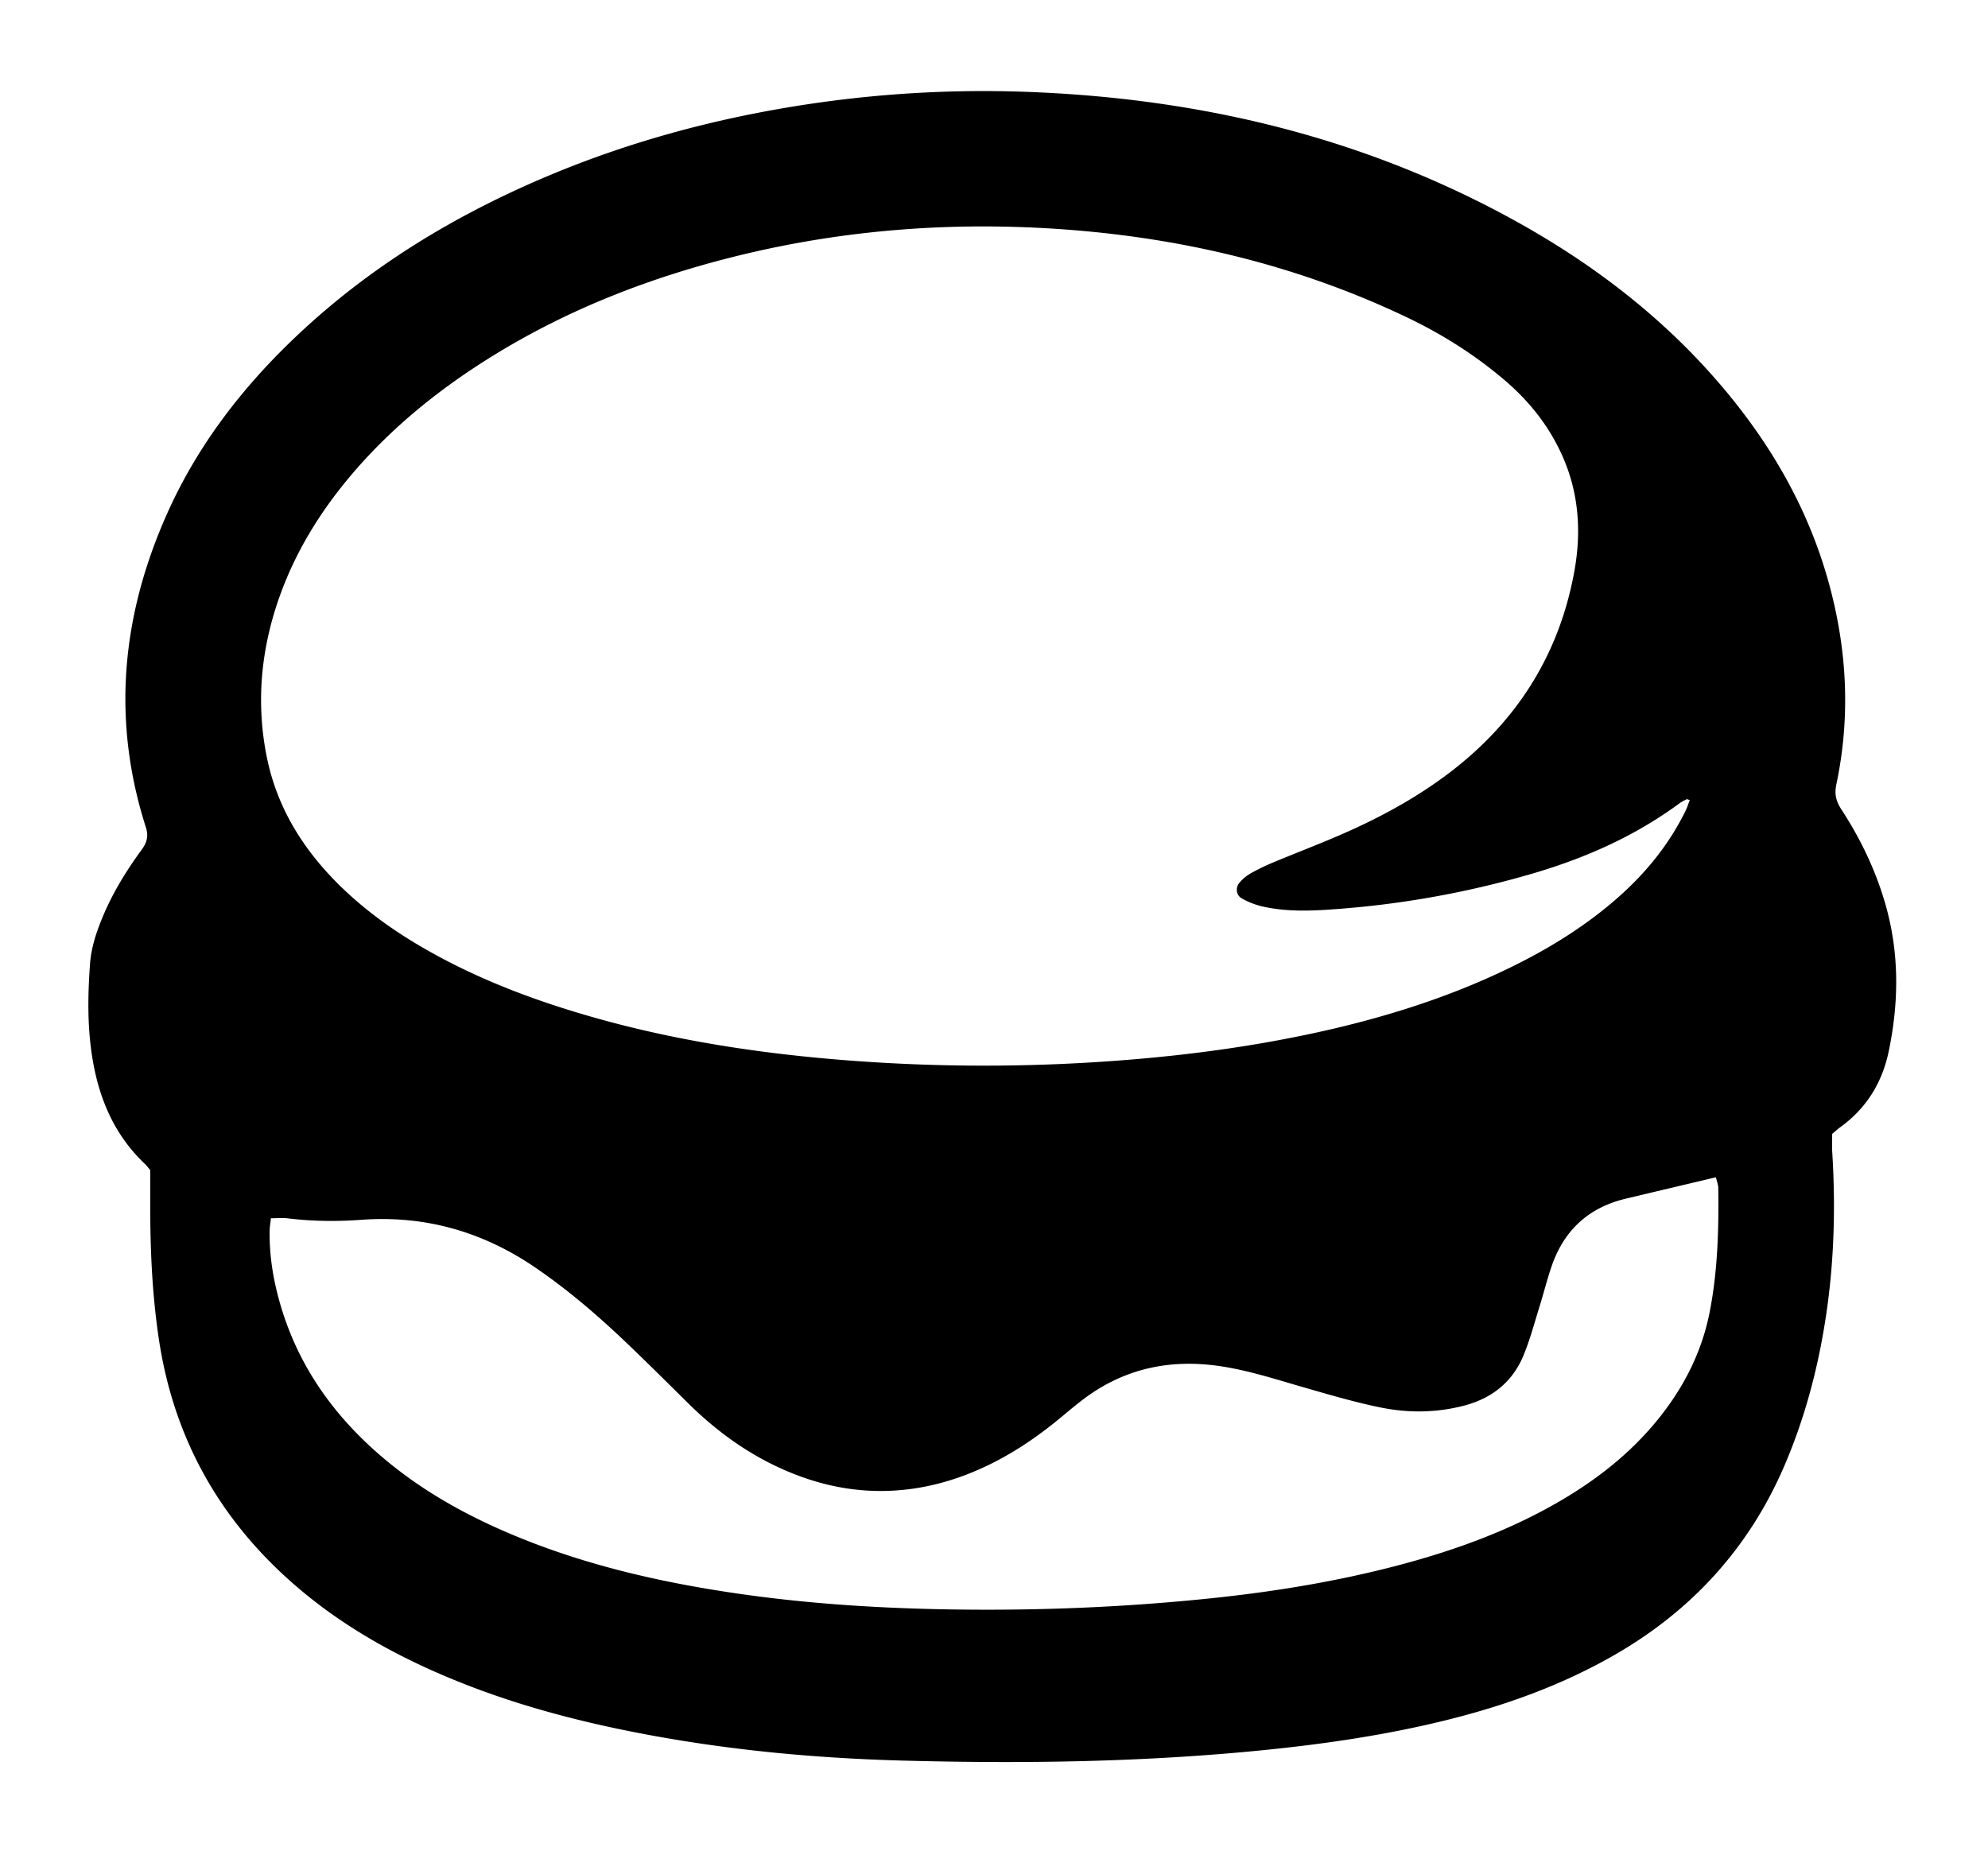 <svg xmlns="http://www.w3.org/2000/svg" viewBox="0 0 183.436 170.826" xml:space="preserve">
    <path fill="none" d="M183.432 89.959a34.224 34.224 0 0 0-1.334-8.975c-.901-3.114-2.23-6.177-3.96-9.13 1.092-6.758.659-13.689-1.293-20.634a52.553 52.553 0 0 0-4.658-11.274c-1.858-3.346-4.149-6.63-6.808-9.762a71.035 71.035 0 0 0-10.168-9.771c-3.486-2.747-7.374-5.301-11.558-7.591-7.209-3.946-14.975-7.019-23.083-9.133C112.945 1.701 104.78.5 96.302.12 94.507.041 92.693 0 90.909 0c-5.665 0-11.351.411-16.901 1.223a115.53 115.53 0 0 0-13.534 2.798 103.661 103.661 0 0 0-13.178 4.543c-4.808 2.035-9.322 4.378-13.417 6.965-4.412 2.787-8.502 5.96-12.158 9.43-2.899 2.752-5.481 5.651-7.674 8.618a55.498 55.498 0 0 0-6.011 10.228C3.237 54.494 2.171 65.255 4.855 75.84c-1.278 2-2.296 3.965-3.088 5.95-.592 1.485-1.401 3.773-1.596 6.482-.317 4.391-.128 7.032.042 8.637.333 3.151 1.017 5.92 2.092 8.466a23.678 23.678 0 0 0 3.401 5.698c-.004 5.271.282 9.628.896 13.697 1.658 10.979 6.794 20.282 15.266 27.651 4.024 3.5 8.628 6.417 14.075 8.919 5.796 2.662 12.181 4.704 19.522 6.243 8.669 1.818 17.734 2.833 27.715 3.104 3.439.093 6.638.139 9.78.139 9.007 0 17.141-.382 24.867-1.166 6.781-.689 12.409-1.619 17.71-2.928 6.693-1.652 12.44-3.876 17.568-6.798 8.917-5.081 15.441-12.349 19.391-21.602 2.111-4.945 3.553-10.188 4.41-16.029.666-4.539.908-9.172.735-14.094a19.046 19.046 0 0 0 2.272-2.926c1.256-1.991 2.15-4.232 2.657-6.659.616-2.951.906-5.866.862-8.665z"/>
    <path d="M173.954 83.388c-.899-3.108-2.287-5.99-4.047-8.692-.474-.728-.658-1.389-.47-2.279 1.343-6.341.995-12.63-.755-18.853-1.889-6.72-5.305-12.61-9.8-17.904-5.448-6.416-12.031-11.427-19.381-15.45-13.617-7.456-28.306-10.998-43.731-11.691a109.08 109.08 0 0 0-20.718 1.023c-8.509 1.244-16.751 3.418-24.674 6.771-8.536 3.613-16.346 8.365-23.092 14.769-4.932 4.682-9.028 9.992-11.824 16.221-4.232 9.425-5.189 19.102-2.002 29.042.265.827.092 1.412-.395 2.077-1.489 2.036-2.795 4.184-3.733 6.539-.515 1.291-.927 2.607-1.027 4.003-.172 2.389-.234 4.781.018 7.165.455 4.306 1.817 8.219 5.054 11.288.181.171.324.381.485.573 0 1.019.002 2.025 0 3.03-.008 4.218.171 8.417.803 12.603 1.374 9.101 5.583 16.602 12.502 22.62 3.637 3.163 7.719 5.63 12.088 7.636 5.688 2.612 11.646 4.38 17.759 5.662 8.651 1.814 17.416 2.691 26.234 2.93 11.207.304 22.41.147 33.582-.988 5.579-.567 11.112-1.384 16.558-2.728 5.396-1.332 10.595-3.186 15.444-5.95 7.244-4.128 12.584-9.967 15.861-17.644 1.912-4.478 3.125-9.158 3.831-13.971.724-4.938.85-9.899.54-14.875-.035-.559-.005-1.122-.005-1.68.277-.229.509-.441.761-.624 2.407-1.746 3.853-4.108 4.456-6.994.952-4.566.984-9.112-.322-13.629zM25.87 54.851c1.457-4.008 3.659-7.581 6.39-10.84 3.801-4.534 8.35-8.186 13.371-11.271 6.978-4.287 14.527-7.192 22.458-9.141 9.052-2.223 18.25-3.033 27.545-2.583 11.875.575 23.304 3.097 34.088 8.223 3.31 1.573 6.398 3.515 9.185 5.907 2.226 1.91 4.011 4.165 5.223 6.852 1.557 3.45 1.801 7.067 1.137 10.724-1.438 7.927-5.544 14.206-12.025 18.963-3.062 2.247-6.396 4.006-9.876 5.495-1.966.841-3.965 1.606-5.939 2.43-.695.29-1.378.621-2.033.992a4 4 0 0 0-1.007.831c-.41.466-.342 1.172.2 1.477.59.332 1.246.592 1.906.742 2.236.508 4.515.413 6.773.244a87.102 87.102 0 0 0 18.35-3.342c4.801-1.424 9.319-3.445 13.369-6.433.198-.146.428-.252.649-.365.036-.018.103.026.284.079-.133.339-.239.679-.393.995-1.517 3.097-3.65 5.717-6.226 7.99-3.044 2.685-6.469 4.784-10.111 6.547-5.639 2.73-11.577 4.576-17.678 5.911-6.961 1.522-14.013 2.365-21.128 2.782-7.055.413-14.101.37-21.142-.129-9.633-.683-19.127-2.177-28.327-5.23-4.191-1.391-8.239-3.11-12.056-5.342-2.673-1.563-5.169-3.365-7.393-5.528-3.469-3.373-5.944-7.326-6.877-12.122-.987-5.064-.475-10.022 1.283-14.858zm131.885 66.225c-.765 3.911-2.589 7.332-5.152 10.365-2.382 2.819-5.246 5.059-8.41 6.934-4.693 2.78-9.76 4.638-15.008 6.032-5.789 1.537-11.68 2.494-17.637 3.108-7.902.814-15.822 1.131-23.76 1.008-6.677-.103-13.335-.525-19.946-1.496-6.928-1.017-13.722-2.574-20.219-5.257-4.268-1.763-8.291-3.954-11.869-6.9-4.679-3.852-8.141-8.547-9.866-14.42-.66-2.245-1.048-4.533-1.006-6.881.006-.362.071-.724.115-1.144.59 0 1.084-.05 1.565.009 2.26.276 4.527.297 6.789.133 5.883-.428 11.207 1.103 16.057 4.416 2.92 1.995 5.599 4.282 8.158 6.709 2.009 1.906 3.968 3.864 5.939 5.81 2.301 2.271 4.848 4.199 7.756 5.633 3.268 1.612 6.71 2.52 10.369 2.454 3.388-.061 6.585-.933 9.625-2.413 2.448-1.192 4.668-2.727 6.753-4.468.724-.604 1.448-1.214 2.21-1.769 3.767-2.747 7.981-3.55 12.536-2.84 2.558.399 5.01 1.201 7.488 1.914 2.355.678 4.713 1.375 7.111 1.867 2.544.522 5.123.509 7.676-.147 2.614-.671 4.531-2.18 5.556-4.674.595-1.447.998-2.974 1.466-4.472.393-1.26.705-2.546 1.139-3.791 1.144-3.281 3.408-5.363 6.808-6.175 2.739-.654 5.479-1.301 8.331-1.978.091.39.214.678.218.967.054 3.845-.052 7.685-.792 11.466z"/>
</svg>
